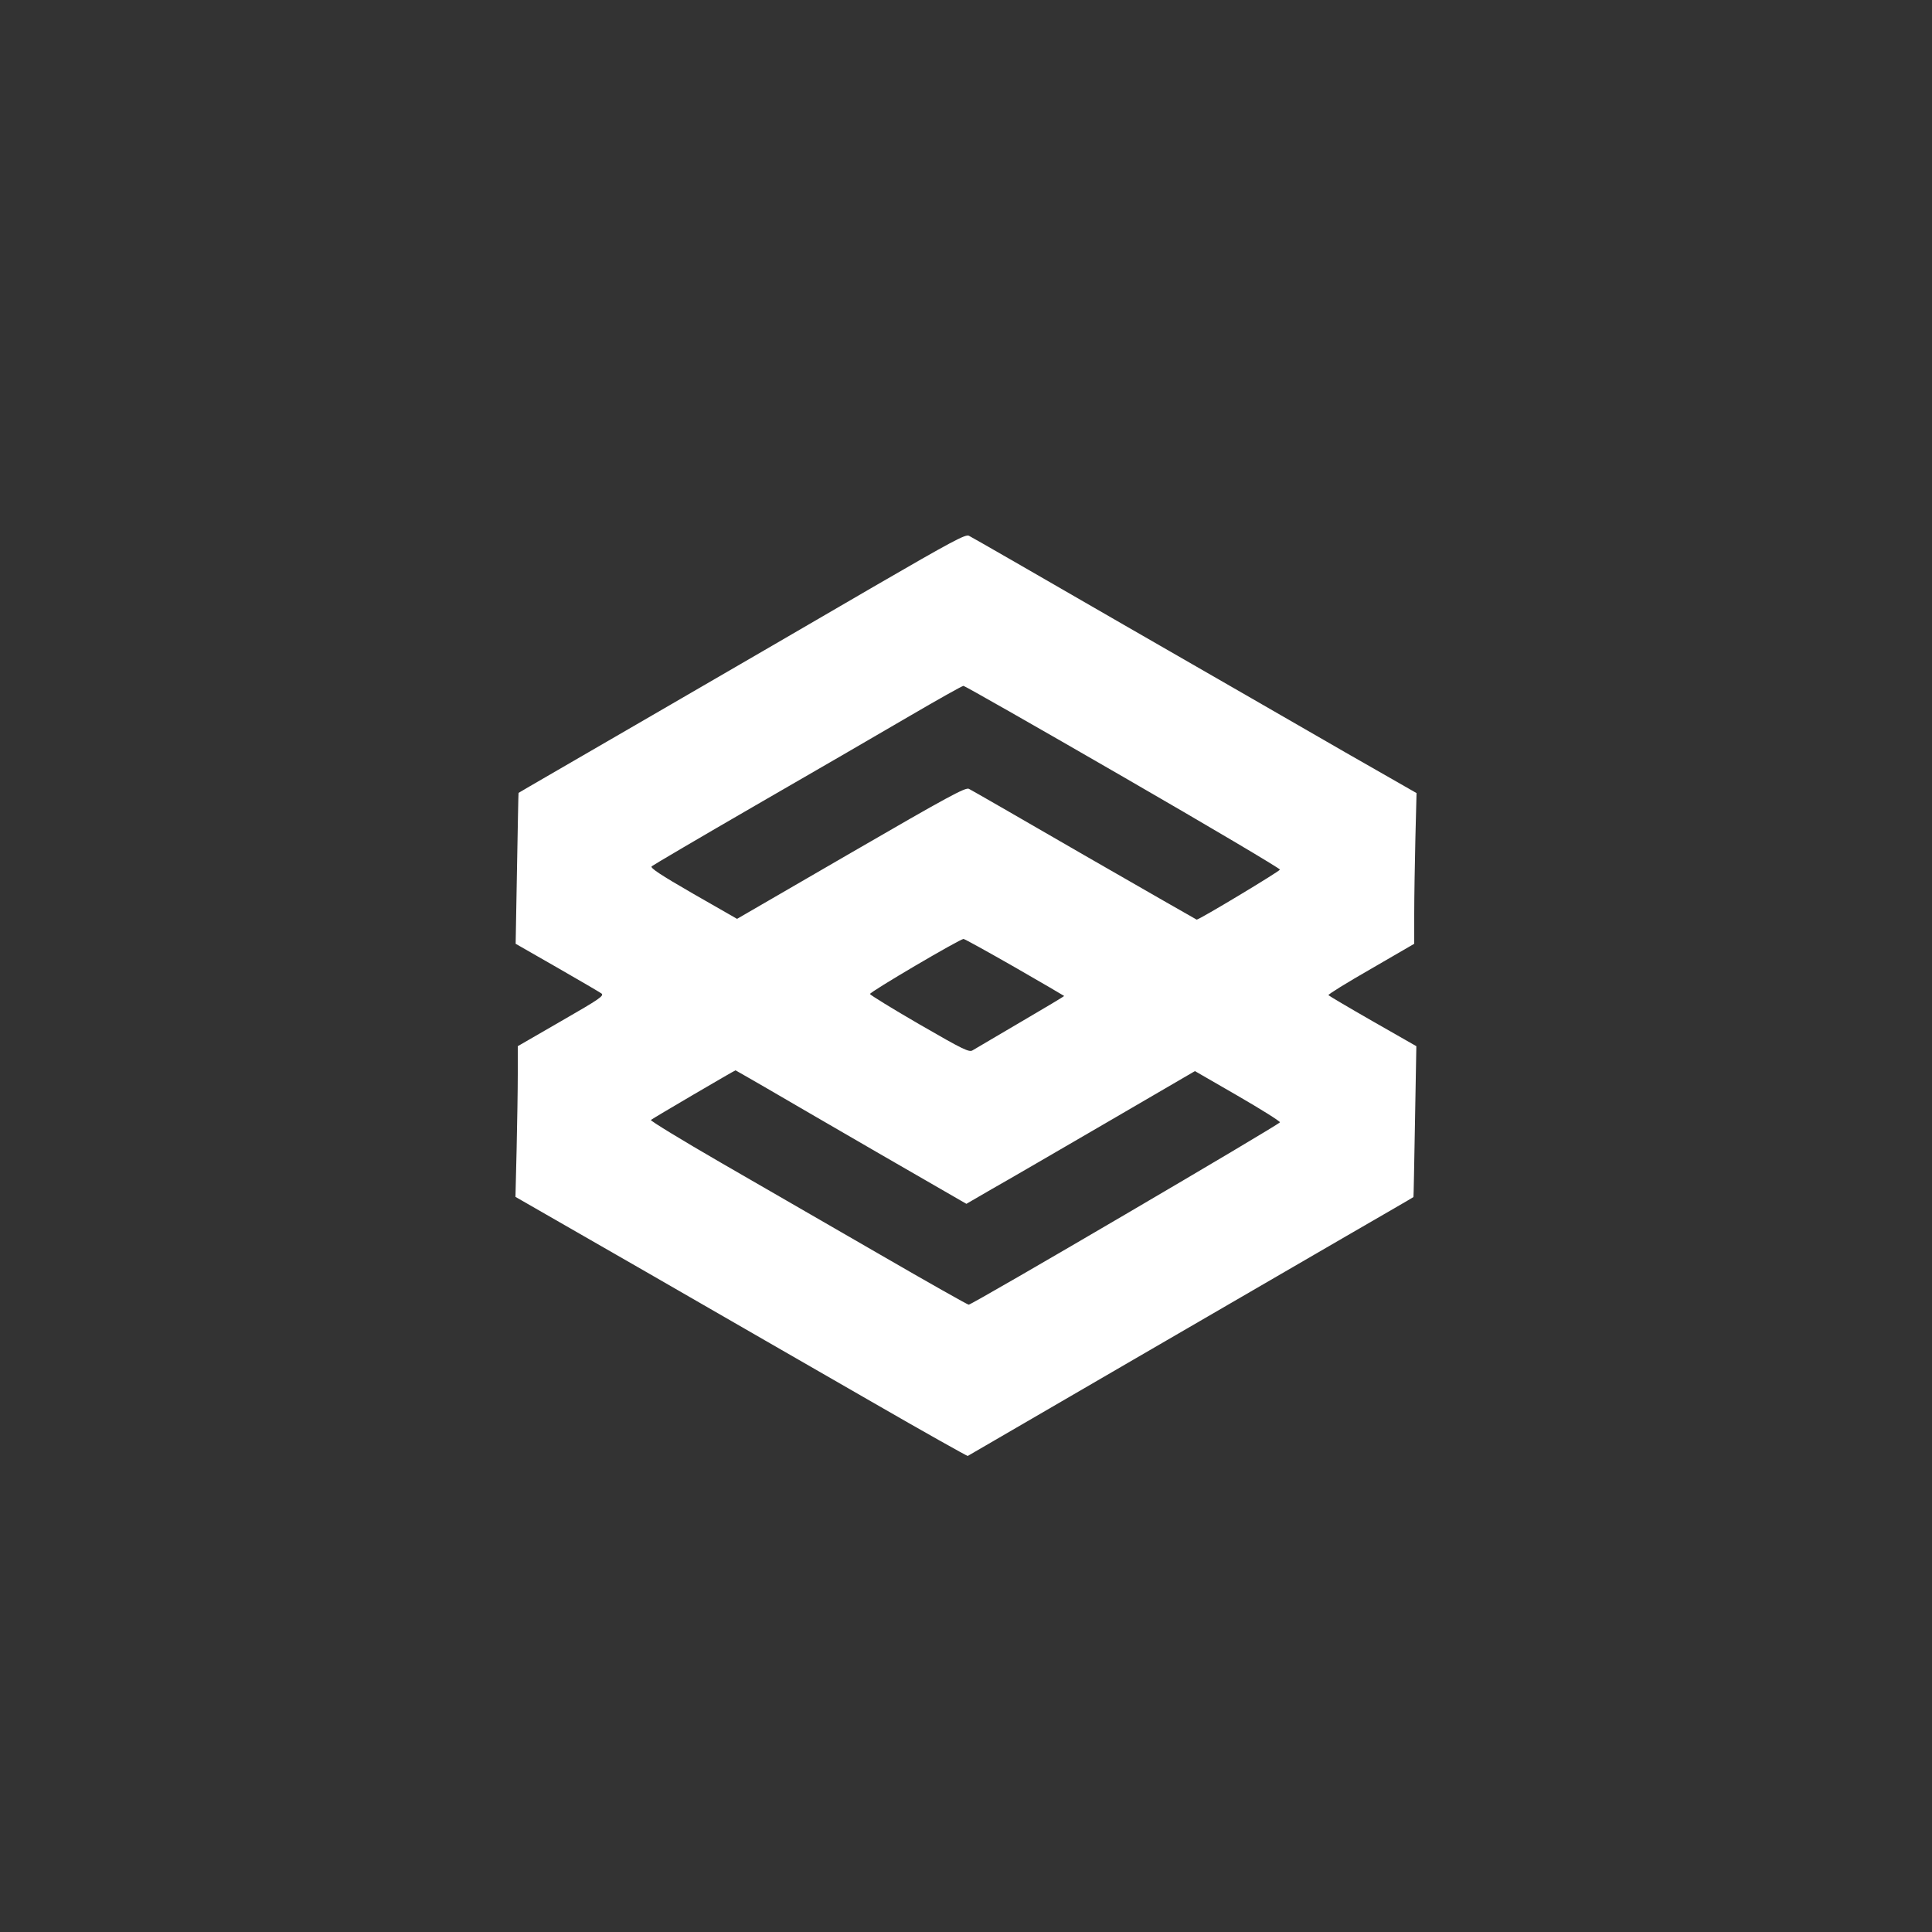 <?xml version="1.0" standalone="no"?>
<!DOCTYPE svg PUBLIC "-//W3C//DTD SVG 20010904//EN"
 "http://www.w3.org/TR/2001/REC-SVG-20010904/DTD/svg10.dtd">
<svg version="1.0" xmlns="http://www.w3.org/2000/svg"
 width="1000pt" height="1000pt" viewBox="0 0 1000 1000"
 preserveAspectRatio="xMidYMid meet">
<rect x="0" y="0" width="1000" height="1000" fill="#333333" stroke="none"/>
<g transform="translate(-100,1200) scale(0.1,-0.1)"
stroke="none">
<path d="M5530 8968 c-256 -149 -775 -451 -1155 -671 -379 -220 -691 -400
-691 -401 -1 0 -4 -176 -8 -391 l-7 -390 213 -122 c117 -67 221 -128 231 -135
15 -12 -8 -28 -208 -143 l-225 -130 0 -145 c0 -80 -3 -255 -6 -390 l-6 -245
674 -387 c370 -213 895 -516 1167 -672 272 -157 497 -283 500 -282 11 7 1618
940 1961 1139 190 110 346 200 346 201 1 0 4 177 8 391 l7 390 -226 129 c-124
71 -227 132 -229 135 -3 4 96 65 220 136 l224 130 0 155 c0 85 3 261 6 390 l6
235 -369 211 c-202 117 -719 414 -1148 661 -429 248 -789 455 -800 460 -17 9
-90 -30 -485 -259z m1282 -988 c447 -258 813 -475 813 -481 0 -8 -417 -259
-431 -259 -1 0 -263 150 -581 333 -318 184 -587 339 -598 344 -17 9 -108 -40
-610 -331 l-590 -342 -227 130 c-170 98 -224 134 -215 142 7 6 248 148 537
315 289 167 647 374 795 461 149 87 275 158 282 158 6 0 377 -211 825 -470z
m-560 -986 c139 -80 254 -147 256 -149 2 -1 -100 -62 -225 -135 -125 -74 -237
-139 -248 -146 -18 -12 -46 1 -276 134 -140 81 -255 152 -256 157 -1 11 464
284 484 285 6 0 125 -66 265 -146z m-1295 -620 c81 -48 350 -203 596 -346
l449 -259 131 76 c73 41 339 196 592 343 l460 268 220 -127 c121 -70 220 -132
220 -138 0 -10 -1591 -943 -1611 -944 -6 0 -213 117 -460 260 -247 143 -616
356 -821 474 -204 118 -368 218 -364 222 7 7 432 256 438 257 1 0 68 -39 150
-86z" fill="#fff"/>
</g>
</svg>
